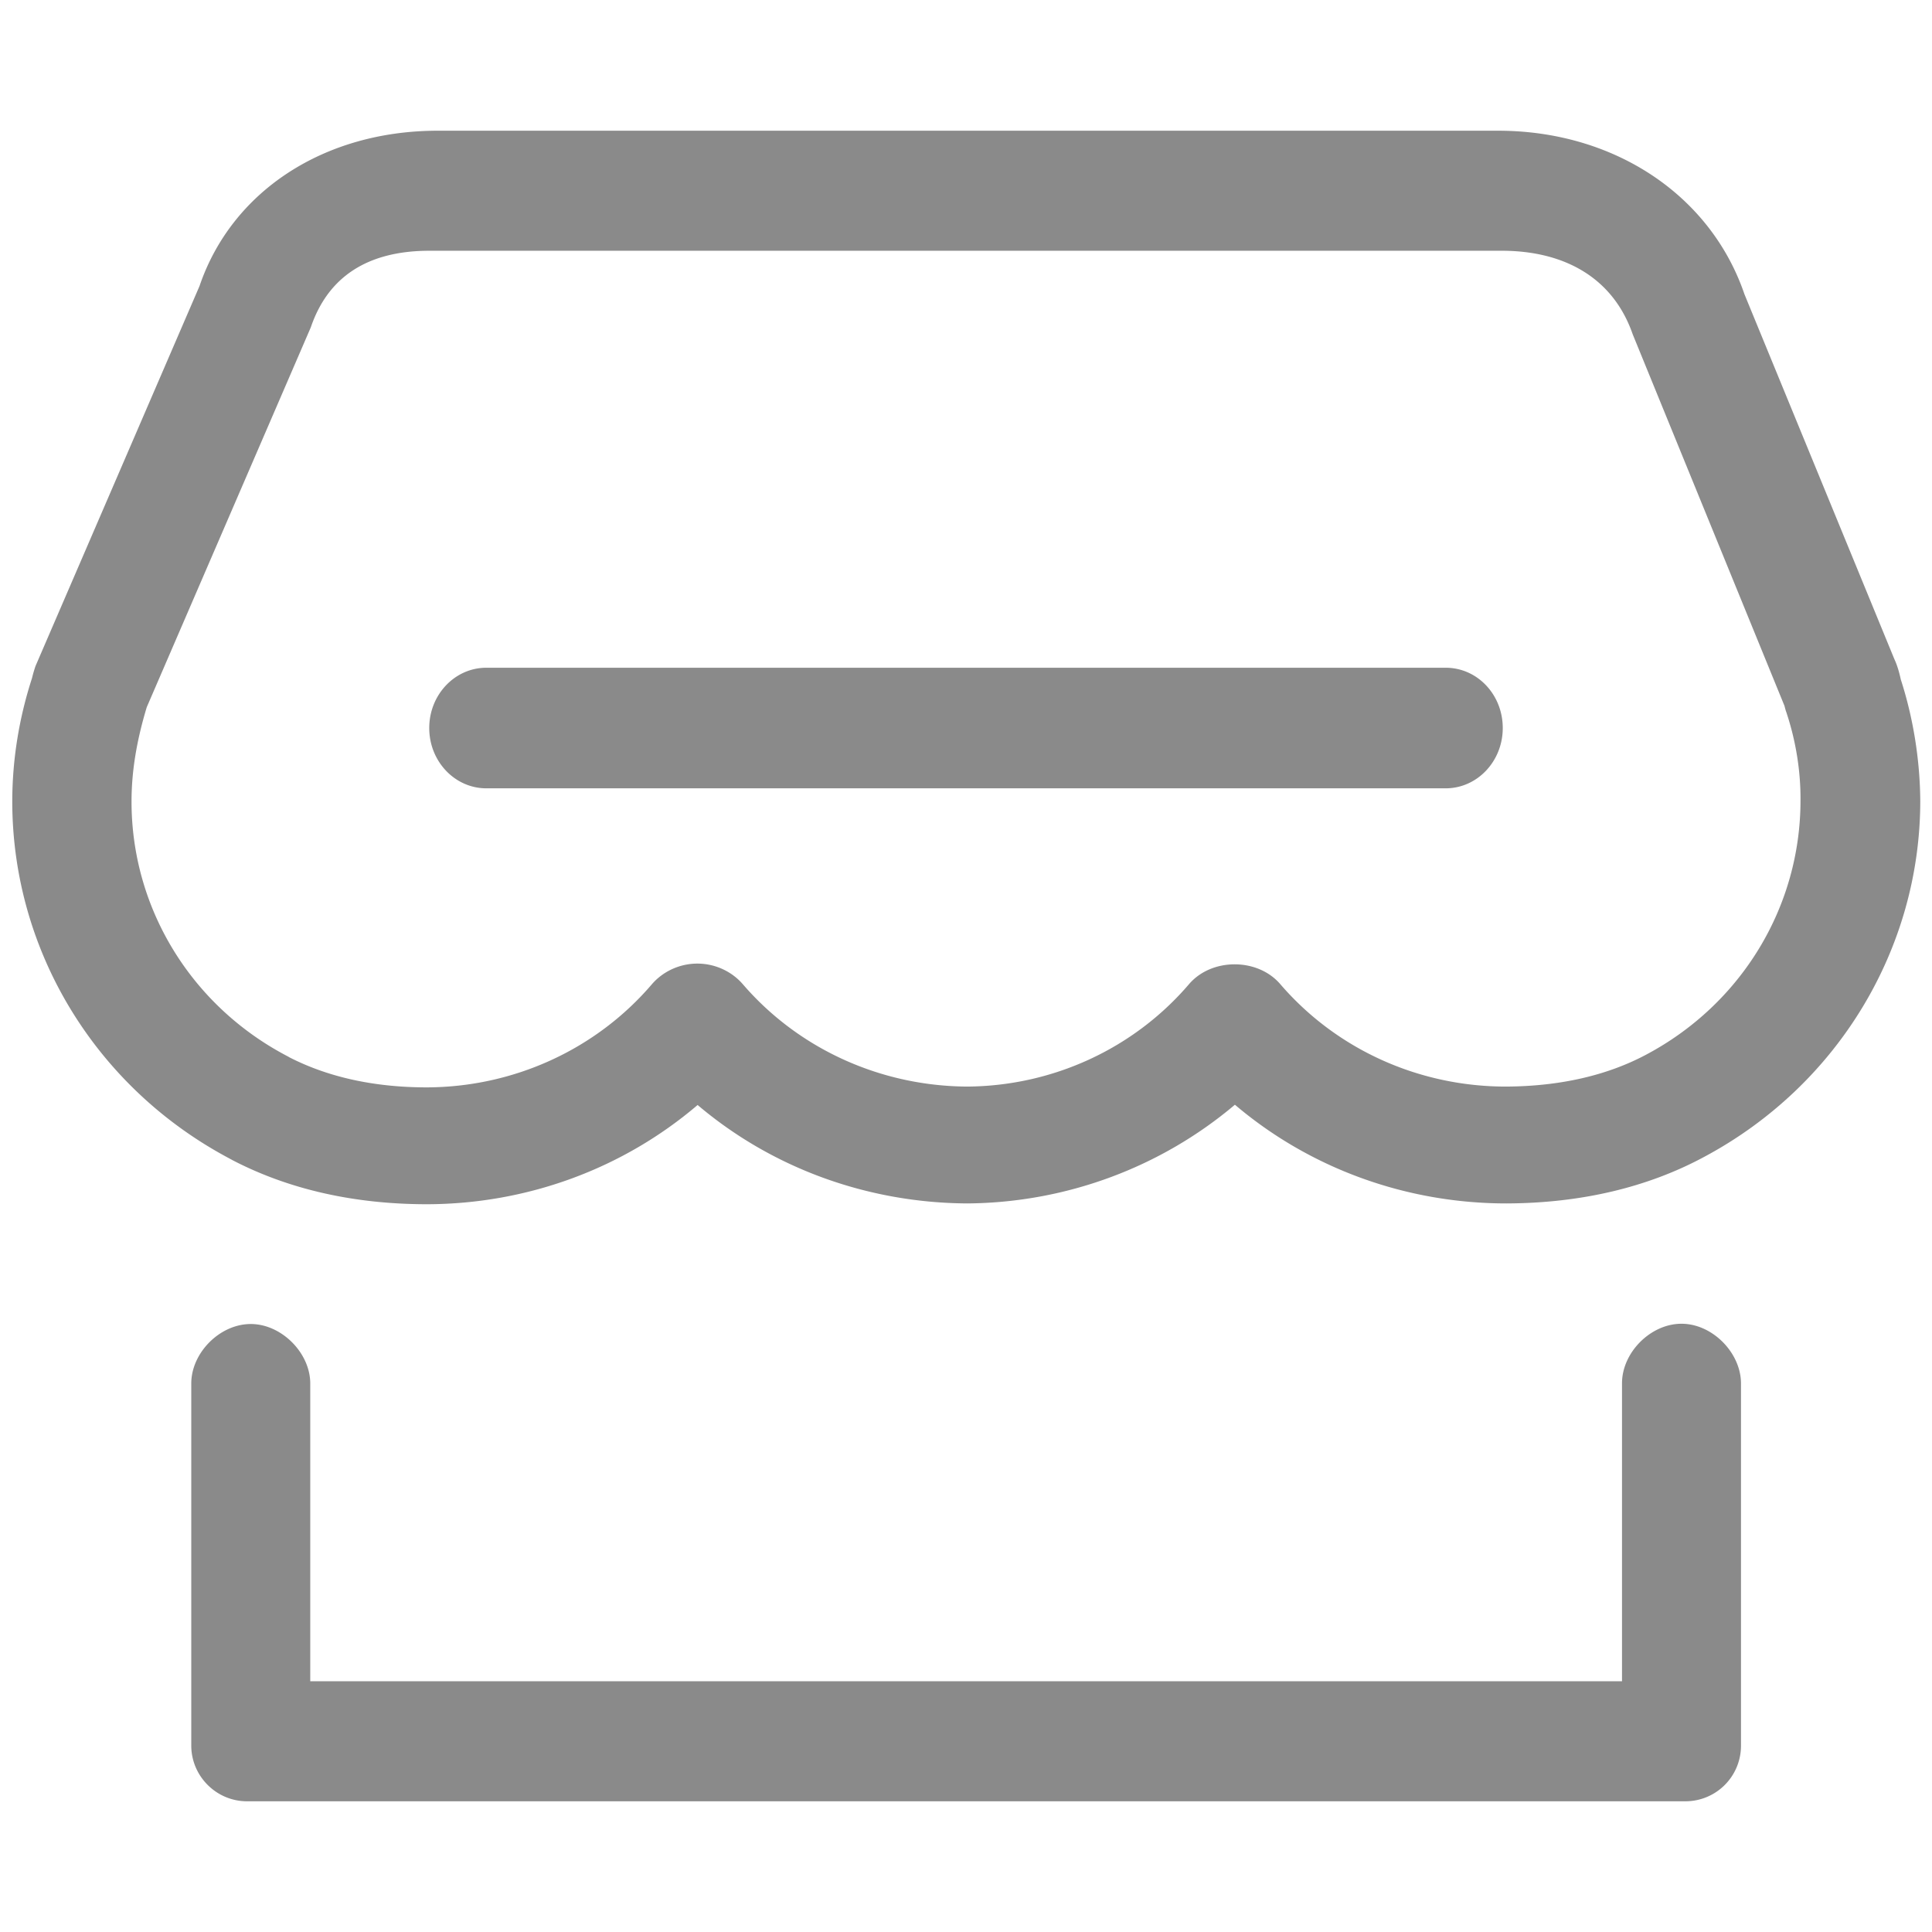 <?xml version="1.0" standalone="no"?><!DOCTYPE svg PUBLIC "-//W3C//DTD SVG 1.1//EN" "http://www.w3.org/Graphics/SVG/1.1/DTD/svg11.dtd"><svg class="icon" width="200px" height="200.00px" viewBox="0 0 1024 1024" version="1.1" xmlns="http://www.w3.org/2000/svg"><path fill="#8a8a8a" d="M1007.459 360.138c-0.849-3.958-1.981-7.776-3.394-10.746l-79.466-193.433c-17.957-52.601-69.001-86.535-130.226-86.677H232.032c-60.66 0-109.3 32.381-126.269 82.294L18.804 353.068c-0.565 1.696-1.274 3.958-1.839 6.364-6.93 21.351-10.464 43.411-10.464 65.61 0.141 79.042 44.257 151.437 115.239 189.05 0.423 0.285 0.849 0.423 1.274 0.706 29.834 15.553 64.62 23.471 103.361 23.471 53.307-0.141 103.929-18.948 143.378-52.601 39.168 33.228 89.647 51.893 142.954 52.176 52.601-0.423 102.655-19.229 141.823-52.317 39.452 33.513 90.353 52.317 143.943 52.317 39.452-0.141 74.8-8.484 104.916-24.745 70.559-37.754 114.393-110.15 114.393-188.626-0.141-21.493-3.675-43.833-10.322-64.336zM872.848 558.802c-20.786 11.171-45.955 16.967-74.657 17.108-46.378 0-89.929-19.795-119.621-54.297-12.018-13.999-36.338-13.999-48.357 0-29.269 34.219-72.254 54.015-117.643 54.297-46.095-0.285-89.363-20.078-118.773-54.156-5.939-6.93-14.848-11.028-24.178-11.028-9.333 0-18.241 4.1-24.178 11.028-29.553 34.502-73.103 54.437-119.199 54.579-27.713 0-52.176-5.373-72.679-15.838-0.285-0.141-0.706-0.423-0.99-0.565-51.044-26.582-82.859-78.335-82.859-135.035 0-16.118 2.687-32.238 8.06-50.057l86.959-201.351c9.05-26.582 29.834-40.581 62.922-40.581h568.703c34.077 0.141 58.964 15.27 69.001 44.257l80.455 196.969c0.285 1.131 0.565 2.26 0.99 3.394 4.949 14.848 7.635 30.966 7.494 46.802 0 56.135-31.108 107.603-81.444 134.469zM766.233 353.917H257.766c-16.686 0-30.259 14.279-30.259 31.955s13.573 31.955 30.259 31.955h508.467c16.686 0 30.259-14.279 30.259-31.955s-13.434-31.955-30.259-31.955z m124.998 347.698c-16.402 0-31.532 15.27-31.532 31.532v157.941H164.442V733.289c0-16.26-15.27-31.532-31.532-31.532-16.402 0-31.532 15.27-31.532 31.532v191.877c0 16.26 13.293 29.553 29.553 29.553h762.277a29.45 29.45 0 0 0 29.553-29.553V733.289c0-16.26-15.129-31.674-31.532-31.674z" /></svg>